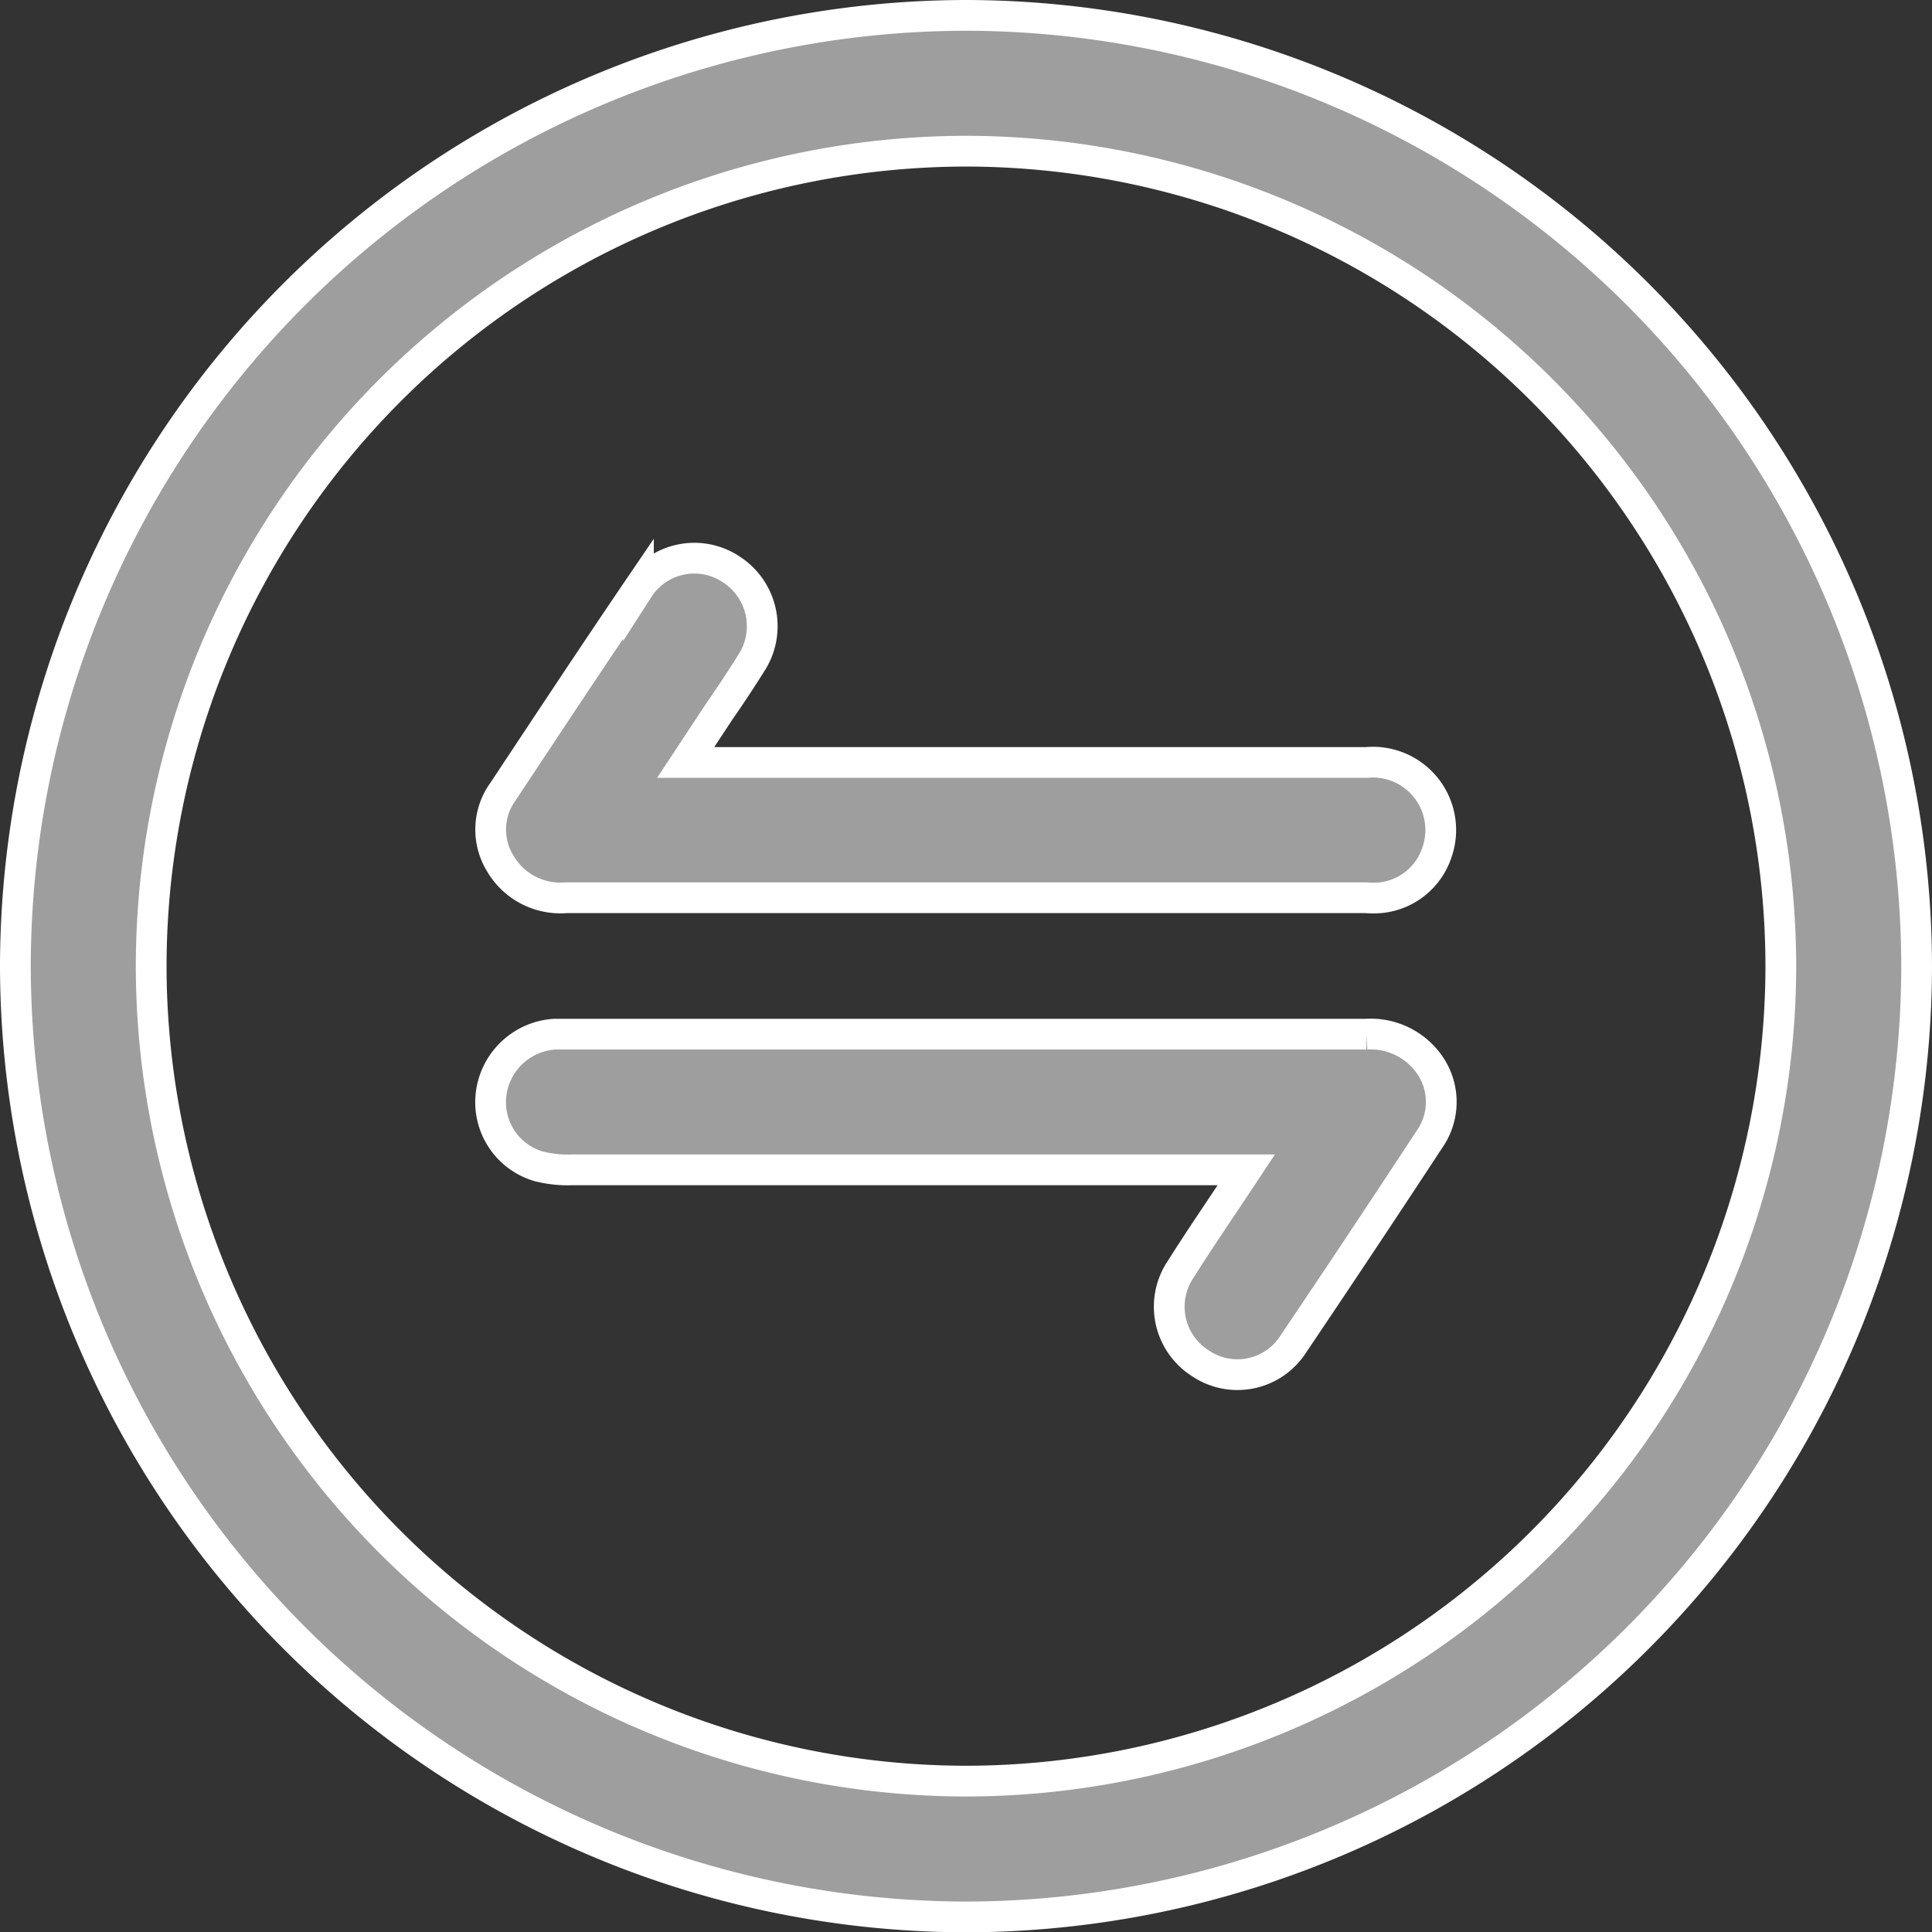 <svg xmlns="http://www.w3.org/2000/svg" width="18.85" height="18.853" viewBox="0 0 18.85 18.853">
  <rect x="0" y="0" width="18.85" height="18.853" fill="#333333" stroke="none"/>
  <g id="Group_937" data-name="Group 937" transform="translate(0.15 0.15)">
    <path id="Path_1248" data-name="Path 1248" d="M-72.377-508.636a9.291,9.291,0,0,1,9.278,9.284,9.291,9.291,0,0,1-9.272,9.269,9.293,9.293,0,0,1-9.278-9.285A9.291,9.291,0,0,1-72.377-508.636Zm.006,1.325a7.961,7.961,0,0,0-7.953,7.953,7.962,7.962,0,0,0,7.936,7.95,7.961,7.961,0,0,0,7.964-7.943A7.96,7.96,0,0,0-72.371-507.311Z" transform="translate(81.649 508.636)" fill="#9e9e9e" stroke="#fff" stroke-width="0.3"/>
    <path id="Path_1249" data-name="Path 1249" d="M4.047-410.841h.6q3.023,0,6.045,0a.662.662,0,0,1,.684.88.648.648,0,0,1-.551.44.968.968,0,0,1-.145,0q-3.9,0-7.8,0a.679.679,0,0,1-.643-.336.631.631,0,0,1,.028-.7c.438-.661.875-1.323,1.321-1.979a.648.648,0,0,1,.911-.185.659.659,0,0,1,.189.912c-.1.159-.2.311-.308.466Z" transform="translate(2.493 418.13)" fill="#9e9e9e" stroke="#fff" stroke-width="0.3"/>
    <path id="Path_1250" data-name="Path 1250" d="M9.563-327.619H8.63q-2.824,0-5.647,0a1.16,1.16,0,0,1-.326-.035.652.652,0,0,1-.463-.7.667.667,0,0,1,.622-.589c.034,0,.069,0,.1,0q3.91,0,7.819,0a.7.7,0,0,1,.583.255.635.635,0,0,1,.031.772q-.656,1-1.33,2a.646.646,0,0,1-.912.179.653.653,0,0,1-.185-.911C9.124-326.968,9.335-327.274,9.563-327.619Z" transform="translate(2.447 338.883)" fill="#9e9e9e" stroke="#fff" stroke-width="0.3"/>
  </g>
</svg>
